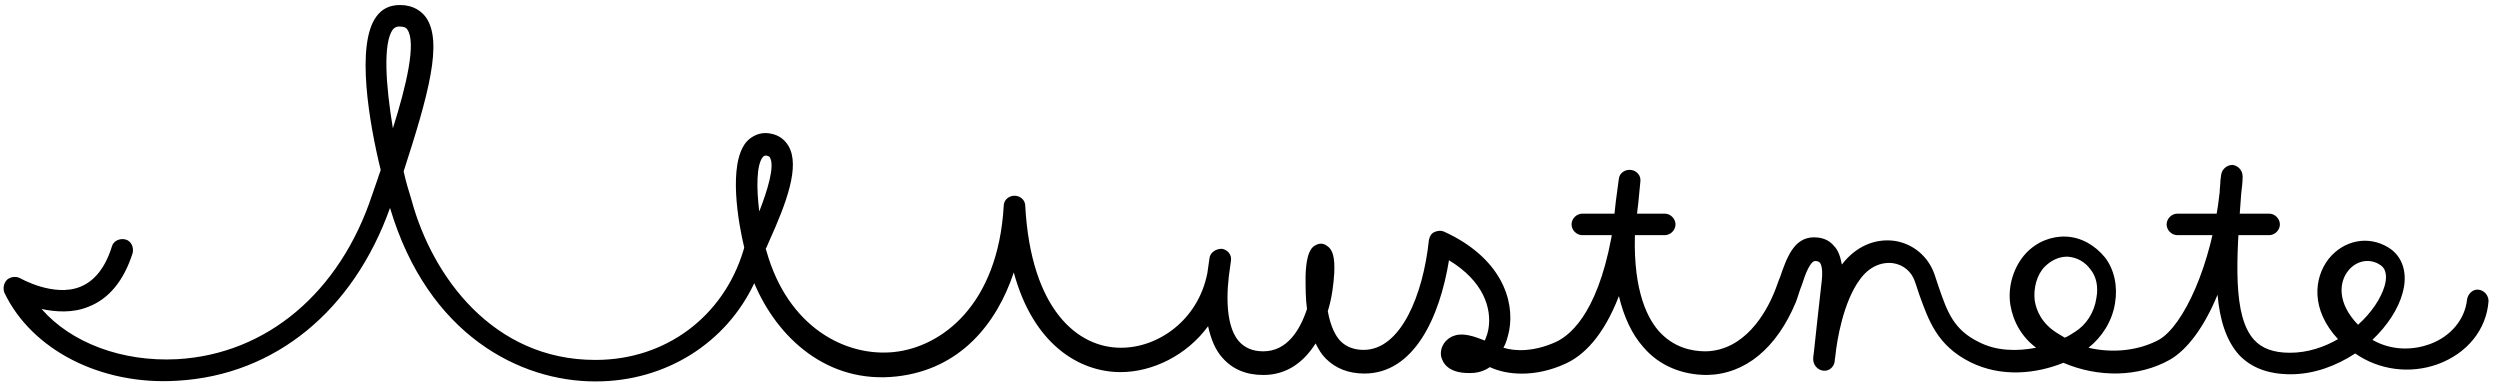 <?xml version="1.0" encoding="utf-8"?>
<!-- Generator: Adobe Illustrator 16.2.1, SVG Export Plug-In . SVG Version: 6.00 Build 0)  -->
<!DOCTYPE svg PUBLIC "-//W3C//DTD SVG 1.1//EN" "http://www.w3.org/Graphics/SVG/1.1/DTD/svg11.dtd">
<svg version="1.1" id="レイヤー_1" xmlns="http://www.w3.org/2000/svg" xmlns:xlink="http://www.w3.org/1999/xlink" x="0px"
	 y="0px" width="348.7px" height="54.5px" viewBox="0 0 348.7 54.5" enable-background="new 0 0 348.7 54.5" xml:space="preserve">
<g>
	<path d="M271.1,529.8c0,0-0.1,0-0.1,0c-10.3-0.1-23.2-6.5-28.5-24.2c-5.1,14.3-16,23.3-29.6,24.1c-10.8,0.6-20.5-4.4-24.2-12.4
		c-0.3-0.6-0.1-1.3,0.4-1.7c0.5-0.4,1.2-0.5,1.8-0.2c0,0,4.7,2.7,8.4,1.2c2-0.8,3.5-2.7,4.4-5.6c0.2-0.8,1.1-1.2,1.9-1
		c0.8,0.2,1.2,1.1,1,1.9c-1.2,3.8-3.3,6.4-6.2,7.5c-2.2,0.9-4.6,0.7-6.5,0.3c4.1,4.7,11.2,7.4,18.9,7c12.5-0.7,22.7-9.3,27.2-22.9
		l0.8-2.3c0.1-0.4,0.3-0.8,0.4-1.2c-1.6-6.5-3.5-17.5-0.6-21.4c0.8-1.1,1.9-1.6,3.3-1.6c1.9,0,3,0.9,3.6,1.7
		c2.4,3.4,0.4,10.7-3.1,21.5c0.3,1.4,0.7,2.7,1.1,4c3.1,10.8,11.6,22.3,25.8,22.4c0,0,0.1,0,0.1,0c9.7,0,17.8-6,20.6-15.3
		c0-0.1,0.1-0.2,0.1-0.4c-0.8-3.3-2.3-11.6,0.3-14.7c0.8-0.9,2-1.4,3.2-1.2c1.5,0.2,2.3,1.1,2.7,1.8c1.6,2.8-0.3,7.9-2.7,13.2
		c-0.2,0.4-0.3,0.8-0.5,1.1c0,0.1,0.1,0.2,0.1,0.3c3,10.7,11.1,14.8,17.8,14.1c6.6-0.7,14.5-6.5,15.3-20.4c0-0.8,0.7-1.4,1.5-1.4
		c0,0,0,0,0,0c0.8,0,1.5,0.6,1.5,1.4c0.8,14.6,7.4,19.8,13.3,19.8c0,0,0.1,0,0.1,0c5.1,0,10.7-3.8,12-10.4c0.1-0.7,0.2-1.4,0.3-2.1
		c0.1-0.8,0.9-1.3,1.7-1.3c0.8,0.1,1.4,0.8,1.3,1.6c-0.1,0.8-0.2,1.5-0.3,2.2c-0.5,4.3,0,7.5,1.4,9.1c0.8,0.9,1.9,1.4,3.4,1.4
		c3.3,0,5.1-2.9,6.1-5.9c-0.2-1.4-0.2-2.9-0.2-4.6c0.1-3.6,1-4.1,1.4-4.3c0.5-0.3,1.1-0.3,1.6,0.1c0.8,0.5,1.1,1.6,1,3.8
		c-0.1,1.5-0.3,3.4-0.9,5.3c0.4,2.2,1.1,3.5,1.8,4.2c0.8,0.8,1.9,1.2,3.2,1.2c5.2,0,8.3-7.7,9.1-15.3c0.1-0.5,0.3-0.9,0.7-1.1
		s0.9-0.3,1.4-0.1c7.9,3.6,9.9,9.5,9.1,13.8c-0.2,0.9-0.4,1.7-0.8,2.4c1.6,0.5,4.2,0.6,7.3-0.8c2.4-1.1,6.3-4.8,8.1-16.6
		c0.1-2,0.4-4,0.7-6.2c0.1-0.8,0.9-1.3,1.7-1.2c0.8,0.1,1.4,0.8,1.3,1.6c-0.2,2.2-0.4,4.3-0.7,6.1c-0.5,8.3,1.4,12.6,3.2,14.7
		c2.1,2.4,4.7,2.9,6.6,2.9c5.4-0.1,8.4-5.3,9.6-8.3c0.3-0.7,0.5-1.4,0.8-2.1c0.9-2.6,1.9-5.5,4.7-5.5c1.5,0,2.3,0.6,2.8,1.2
		c0.6,0.6,0.9,1.5,1.1,2.6c1.9-2.5,4.6-3.7,7.4-3.3c2.5,0.4,4.6,2.1,5.5,4.6c0.2,0.6,0.4,1.2,0.6,1.8c1.2,3.5,2.1,6,5.6,7.7
		c2.5,1.3,5.4,1.3,8,0.8c-2-1.5-3.2-3.6-3.6-6c-0.4-2.6,0.5-5.4,2.2-7.2c1.5-1.6,3.6-2.4,5.6-2.3c2.1,0.1,4,1.2,5.4,2.9
		c1.3,1.7,1.8,4,1.4,6.4c-0.4,2.5-1.8,4.7-3.7,6.2c3.4,0.8,7,0.4,9.8-1.1c3.4-1.9,7.4-10.4,8.5-20.6c0-0.5,0.1-1.1,0.1-1.6l0.1-0.8
		c0.1-0.8,0.8-1.4,1.6-1.4c0.8,0.1,1.4,0.8,1.4,1.6c0,0.8-0.1,1.6-0.2,2.4c-0.7,9.3-1.2,17.1,1.8,20.4c1.1,1.2,2.7,1.8,5,1.8
		c0,0,0,0,0,0c2.5,0,4.8-0.8,6.7-1.9c-3.8-4.1-3.4-8.5-1.3-11.2c2.1-2.6,5.5-3.3,8.3-1.6c2,1.2,2.8,3.6,2,6.4
		c-0.6,2.2-2.1,4.5-4.2,6.5c2.8,1.6,5.8,1.4,8,0.6c3-1.1,4.9-3.5,5.2-6.2c0.1-0.8,0.8-1.5,1.6-1.4c0.8,0.1,1.4,0.8,1.4,1.6
		c-0.3,4-3,7.3-7.1,8.8c-3.9,1.4-8.2,0.8-11.5-1.5c-2.6,1.7-5.7,2.9-9,2.9c0,0,0,0,0,0c-3.1,0-5.5-0.9-7.2-2.7c-1.8-2-2.7-4.9-3-8.4
		c-1.8,4.4-4.2,7.7-6.7,9.1c-4.3,2.4-9.9,2.5-14.8,0.4c-3.7,1.5-8.6,2.1-13-0.1c-4.6-2.3-5.8-5.8-7.1-9.4c-0.2-0.6-0.4-1.2-0.6-1.8
		c-0.5-1.5-1.7-2.4-3.1-2.6c-1.7-0.2-3.4,0.6-4.6,2.3c-2.3,3.1-3.2,8.5-3.4,10.6c-0.1,0.5-0.1,0.8-0.1,0.8c-0.1,0.8-0.8,1.4-1.6,1.3
		c-0.8-0.1-1.4-0.8-1.4-1.6c0-0.1,0-0.4,0.1-1c0.2-2.1,0.8-7.2,1.1-10c0.2-1.9-0.2-2.4-0.3-2.5c0,0-0.2-0.2-0.6-0.2
		c-0.7,0-1.4,1.8-1.9,3.4c-0.3,0.7-0.5,1.5-0.8,2.3c-2.7,6.5-7.1,10.1-12.4,10.2c-3.5,0-6.7-1.3-8.9-3.9c-1.6-1.8-2.7-4.2-3.4-7.1
		c-2.2,5.7-5,8.3-7.4,9.4c-4.3,2-8.3,1.6-10.6,0.5c-0.7,0.5-1.4,0.7-2.1,0.8c-3.8,0.3-4.5-1.5-4.7-2.3c-0.2-1.3,0.6-2.5,1.9-2.9
		c1.2-0.4,2.7,0.1,4.2,0.7c0.2-0.5,0.4-1,0.5-1.6c0.5-2.9-0.7-6.7-5.5-9.6c-1.3,8-4.9,15.8-11.8,15.8c-2.2,0-4-0.7-5.4-2.1
		c-0.6-0.6-1-1.3-1.4-2.1c-1.6,2.5-3.9,4.4-7.3,4.4c-2.4,0-4.3-0.8-5.7-2.4c-1-1.1-1.6-2.6-2-4.4c-3,4.1-7.8,6.4-12.2,6.4
		c-5.8,0-12.2-3.9-14.9-13.9c-2.4,7.2-7.5,13.5-16.3,14.5c-9.7,1.1-16.7-5.4-19.9-13C289.3,524.4,280.9,529.8,271.1,529.8z
		 M476.3,512.4c-1.1,0-2.2,0.5-3.1,1.4c-1.1,1.1-1.6,3-1.4,4.7c0.2,1.3,0.9,3.2,3.2,4.6c0.3,0.2,0.7,0.4,1,0.6
		c0.5-0.2,0.9-0.5,1.4-0.8c1.6-1,2.7-2.7,3-4.7c0.3-1.6,0-3-0.8-4c-0.8-1.1-1.9-1.7-3.2-1.8C476.4,512.4,476.4,512.4,476.3,512.4z
		 M518.2,513c-1.1,0-2.1,0.6-2.7,1.4c-1.2,1.5-1.6,4.4,1.4,7.5c1.9-1.7,3.2-3.7,3.7-5.4c0.3-1,0.4-2.4-0.7-3
		C519.3,513.1,518.7,513,518.2,513z M294.8,498.3c-0.2,0-0.3,0.1-0.4,0.2c-0.9,1.1-0.9,4.3-0.5,7.6c1.1-2.8,2.2-6.3,1.5-7.5
		c0-0.1-0.1-0.2-0.5-0.3C294.9,498.3,294.9,498.3,294.8,498.3z M243.8,480.2c-0.4,0-0.6,0.1-0.9,0.4c-1.4,1.9-1,7.8,0,13.8
		c1.9-6,3.3-12,2-13.8C244.7,480.5,244.4,480.2,243.8,480.2z"/>
	<path d="M420.2,509.3h-11.5c-0.8,0-1.5-0.7-1.5-1.5s0.7-1.5,1.5-1.5h11.5c0.8,0,1.5,0.7,1.5,1.5S421.1,509.3,420.2,509.3z"/>
	<path d="M504.5,509.3h-12.8c-0.8,0-1.5-0.7-1.5-1.5s0.7-1.5,1.5-1.5h12.8c0.8,0,1.5,0.7,1.5,1.5S505.3,509.3,504.5,509.3z"/>
</g>
<g>
	<path d="M83.1,53.2c0,0-0.1,0-0.1,0C72.6,53.2,59.7,46.8,54.4,29c-5.1,14.3-16,23.3-29.6,24.1C14.1,53.8,4.4,48.8,0.6,40.8
		C0.4,40.2,0.5,39.5,1,39c0.5-0.4,1.2-0.5,1.8-0.2c0,0,4.7,2.7,8.4,1.2c2-0.8,3.5-2.7,4.4-5.6c0.2-0.8,1.1-1.2,1.9-1
		c0.8,0.2,1.2,1.1,1,1.9c-1.2,3.8-3.3,6.4-6.2,7.5c-2.2,0.9-4.6,0.7-6.5,0.3c4.1,4.7,11.2,7.4,18.9,7c12.5-0.7,22.7-9.3,27.2-22.9
		l0.8-2.3c0.1-0.4,0.3-0.8,0.4-1.2c-1.6-6.5-3.5-17.5-0.6-21.4c0.8-1.1,1.9-1.6,3.3-1.6c1.9,0,3,0.9,3.6,1.7
		c2.4,3.4,0.4,10.7-3.1,21.5c0.3,1.4,0.7,2.7,1.1,4C60.3,38.6,68.8,50.2,83,50.2c0,0,0.1,0,0.1,0c9.7,0,17.8-6,20.6-15.3
		c0-0.1,0.1-0.2,0.1-0.4c-0.8-3.3-2.3-11.6,0.3-14.7c0.8-0.9,2-1.4,3.2-1.2c1.5,0.2,2.3,1.1,2.7,1.8c1.6,2.8-0.3,7.9-2.7,13.2
		c-0.2,0.4-0.3,0.8-0.5,1.1c0,0.1,0.1,0.2,0.1,0.3c3,10.7,11.1,14.8,17.8,14.1c6.6-0.7,14.5-6.5,15.3-20.4c0-0.8,0.7-1.4,1.5-1.4
		c0,0,0,0,0,0c0.8,0,1.5,0.6,1.5,1.4c0.8,14.6,7.4,19.8,13.3,19.8c0,0,0.1,0,0.1,0c5.1,0,10.7-3.8,12-10.4c0.1-0.7,0.2-1.4,0.3-2.1
		c0.1-0.8,0.9-1.3,1.7-1.3c0.8,0.1,1.4,0.8,1.3,1.6c-0.1,0.8-0.2,1.5-0.3,2.2c-0.5,4.3,0,7.5,1.4,9.1c0.8,0.9,1.9,1.4,3.4,1.4
		c3.3,0,5.1-2.9,6.1-5.9c-0.2-1.4-0.2-2.9-0.2-4.6c0.1-3.6,1-4.1,1.4-4.3c0.5-0.3,1.1-0.3,1.6,0.1c0.8,0.5,1.1,1.6,1,3.8
		c-0.1,1.5-0.3,3.4-0.9,5.3c0.4,2.2,1.1,3.5,1.8,4.2c0.8,0.8,1.9,1.2,3.2,1.2c5.2,0,8.3-7.7,9.1-15.3c0.1-0.5,0.3-0.9,0.7-1.1
		s0.9-0.3,1.4-0.1c7.9,3.6,9.9,9.5,9.1,13.8c-0.2,0.9-0.4,1.7-0.8,2.4c1.6,0.5,4.2,0.6,7.3-0.8c2.4-1.1,6.3-4.8,8.1-16.6
		c0.1-2,0.4-4,0.7-6.2c0.1-0.8,0.9-1.3,1.7-1.2c0.8,0.1,1.4,0.8,1.3,1.6c-0.2,2.2-0.4,4.3-0.7,6.1c-0.5,8.3,1.4,12.6,3.2,14.7
		c2.1,2.4,4.7,2.9,6.6,2.9c5.4-0.1,8.4-5.3,9.6-8.3c0.3-0.7,0.5-1.4,0.8-2.1c0.9-2.6,1.9-5.5,4.7-5.5c1.5,0,2.3,0.6,2.8,1.2
		c0.6,0.6,0.9,1.5,1.1,2.6c1.9-2.5,4.6-3.7,7.4-3.3c2.5,0.4,4.6,2.1,5.5,4.6c0.2,0.6,0.4,1.2,0.6,1.8c1.2,3.5,2.1,6,5.6,7.7
		c2.5,1.3,5.4,1.3,8,0.8c-2-1.5-3.2-3.6-3.6-6c-0.4-2.6,0.5-5.4,2.2-7.2c1.5-1.6,3.6-2.4,5.6-2.3c2.1,0.1,4,1.2,5.4,2.9
		c1.3,1.7,1.8,4,1.4,6.4c-0.4,2.5-1.8,4.7-3.7,6.2c3.4,0.8,7,0.4,9.8-1.1c3.4-1.9,7.4-10.4,8.5-20.6c0-0.5,0.1-1.1,0.1-1.6l0.1-0.8
		c0.1-0.8,0.8-1.4,1.6-1.4c0.8,0.1,1.4,0.8,1.4,1.6c0,0.8-0.1,1.6-0.2,2.4c-0.7,9.3-1.2,17.1,1.8,20.4c1.1,1.2,2.7,1.8,5,1.8
		c0,0,0,0,0,0c2.5,0,4.8-0.8,6.7-1.9c-3.8-4.1-3.4-8.5-1.3-11.2c2.1-2.6,5.5-3.3,8.3-1.6c2,1.2,2.8,3.6,2,6.4
		c-0.6,2.2-2.1,4.5-4.2,6.5c2.8,1.6,5.8,1.4,8,0.6c3-1.1,4.9-3.5,5.2-6.2c0.1-0.8,0.8-1.5,1.6-1.4c0.8,0.1,1.4,0.8,1.4,1.6
		c-0.3,4-3,7.3-7.1,8.8c-3.9,1.4-8.2,0.8-11.5-1.5c-2.6,1.7-5.7,2.9-9,2.9c0,0,0,0,0,0c-3.1,0-5.5-0.9-7.2-2.7c-1.8-2-2.7-4.9-3-8.4
		c-1.8,4.4-4.2,7.7-6.7,9.1c-4.3,2.4-9.9,2.5-14.8,0.4c-3.7,1.5-8.6,2.1-13-0.1c-4.6-2.3-5.8-5.8-7.1-9.4c-0.2-0.6-0.4-1.2-0.6-1.8
		c-0.5-1.5-1.7-2.4-3.1-2.6c-1.7-0.2-3.4,0.6-4.6,2.3c-2.3,3.1-3.2,8.5-3.4,10.6c-0.1,0.5-0.1,0.8-0.1,0.8c-0.1,0.8-0.8,1.4-1.6,1.3
		c-0.8-0.1-1.4-0.8-1.4-1.6c0-0.1,0-0.4,0.1-1c0.2-2.1,0.8-7.2,1.1-10c0.2-1.9-0.2-2.4-0.3-2.5c0,0-0.2-0.2-0.6-0.2
		c-0.7,0-1.4,1.8-1.9,3.4c-0.3,0.7-0.5,1.5-0.8,2.3c-2.7,6.5-7.1,10.1-12.4,10.2c-3.5,0-6.7-1.3-8.9-3.9c-1.6-1.8-2.7-4.2-3.4-7.1
		c-2.2,5.7-5,8.3-7.4,9.4c-4.3,2-8.3,1.6-10.6,0.5c-0.7,0.5-1.4,0.7-2.1,0.8c-3.8,0.3-4.5-1.5-4.7-2.3c-0.2-1.3,0.6-2.5,1.9-2.9
		c1.2-0.4,2.7,0.1,4.2,0.7c0.2-0.5,0.4-1,0.5-1.6c0.5-2.9-0.7-6.7-5.5-9.6c-1.3,8-4.9,15.8-11.8,15.8c-2.2,0-4-0.7-5.4-2.1
		c-0.6-0.6-1-1.3-1.4-2.1c-1.6,2.5-3.9,4.4-7.3,4.4c-2.4,0-4.3-0.8-5.7-2.4c-1-1.1-1.6-2.6-2-4.4c-3,4.1-7.8,6.4-12.2,6.4
		c-5.8,0-12.2-3.9-14.9-13.9c-2.4,7.2-7.5,13.5-16.3,14.5c-9.7,1.1-16.7-5.4-19.9-13C101.3,47.8,92.9,53.2,83.1,53.2z M288.3,35.8
		c-1.1,0-2.2,0.5-3.1,1.4c-1.1,1.1-1.6,3-1.4,4.7c0.2,1.3,0.9,3.2,3.2,4.6c0.3,0.2,0.7,0.4,1,0.6c0.5-0.2,0.9-0.5,1.4-0.8
		c1.6-1,2.7-2.7,3-4.7c0.3-1.6,0-3-0.8-4c-0.8-1.1-1.9-1.7-3.2-1.8C288.4,35.8,288.3,35.8,288.3,35.8z M330.2,36.4
		c-1.1,0-2.1,0.6-2.7,1.4c-1.2,1.5-1.6,4.4,1.4,7.5c1.9-1.7,3.2-3.7,3.7-5.4c0.3-1,0.4-2.4-0.7-3C331.3,36.5,330.7,36.4,330.2,36.4z
		 M106.8,21.7c-0.2,0-0.3,0.1-0.4,0.2c-0.9,1.1-0.9,4.3-0.5,7.6c1.1-2.8,2.2-6.3,1.5-7.5c0-0.1-0.1-0.2-0.5-0.3
		C106.9,21.7,106.8,21.7,106.8,21.7z M55.7,3.7c-0.4,0-0.6,0.1-0.9,0.4c-1.4,1.9-1,7.8,0,13.8c1.9-6,3.3-12,2-13.8
		C56.7,3.9,56.4,3.7,55.7,3.7z"/>
	<path d="M232.2,32.8h-11.5c-0.8,0-1.5-0.7-1.5-1.5s0.7-1.5,1.5-1.5h11.5c0.8,0,1.5,0.7,1.5,1.5S233,32.8,232.2,32.8z"/>
	<path d="M316.5,32.8h-12.8c-0.8,0-1.5-0.7-1.5-1.5s0.7-1.5,1.5-1.5h12.8c0.8,0,1.5,0.7,1.5,1.5S317.3,32.8,316.5,32.8z"/>
</g>
</svg>
